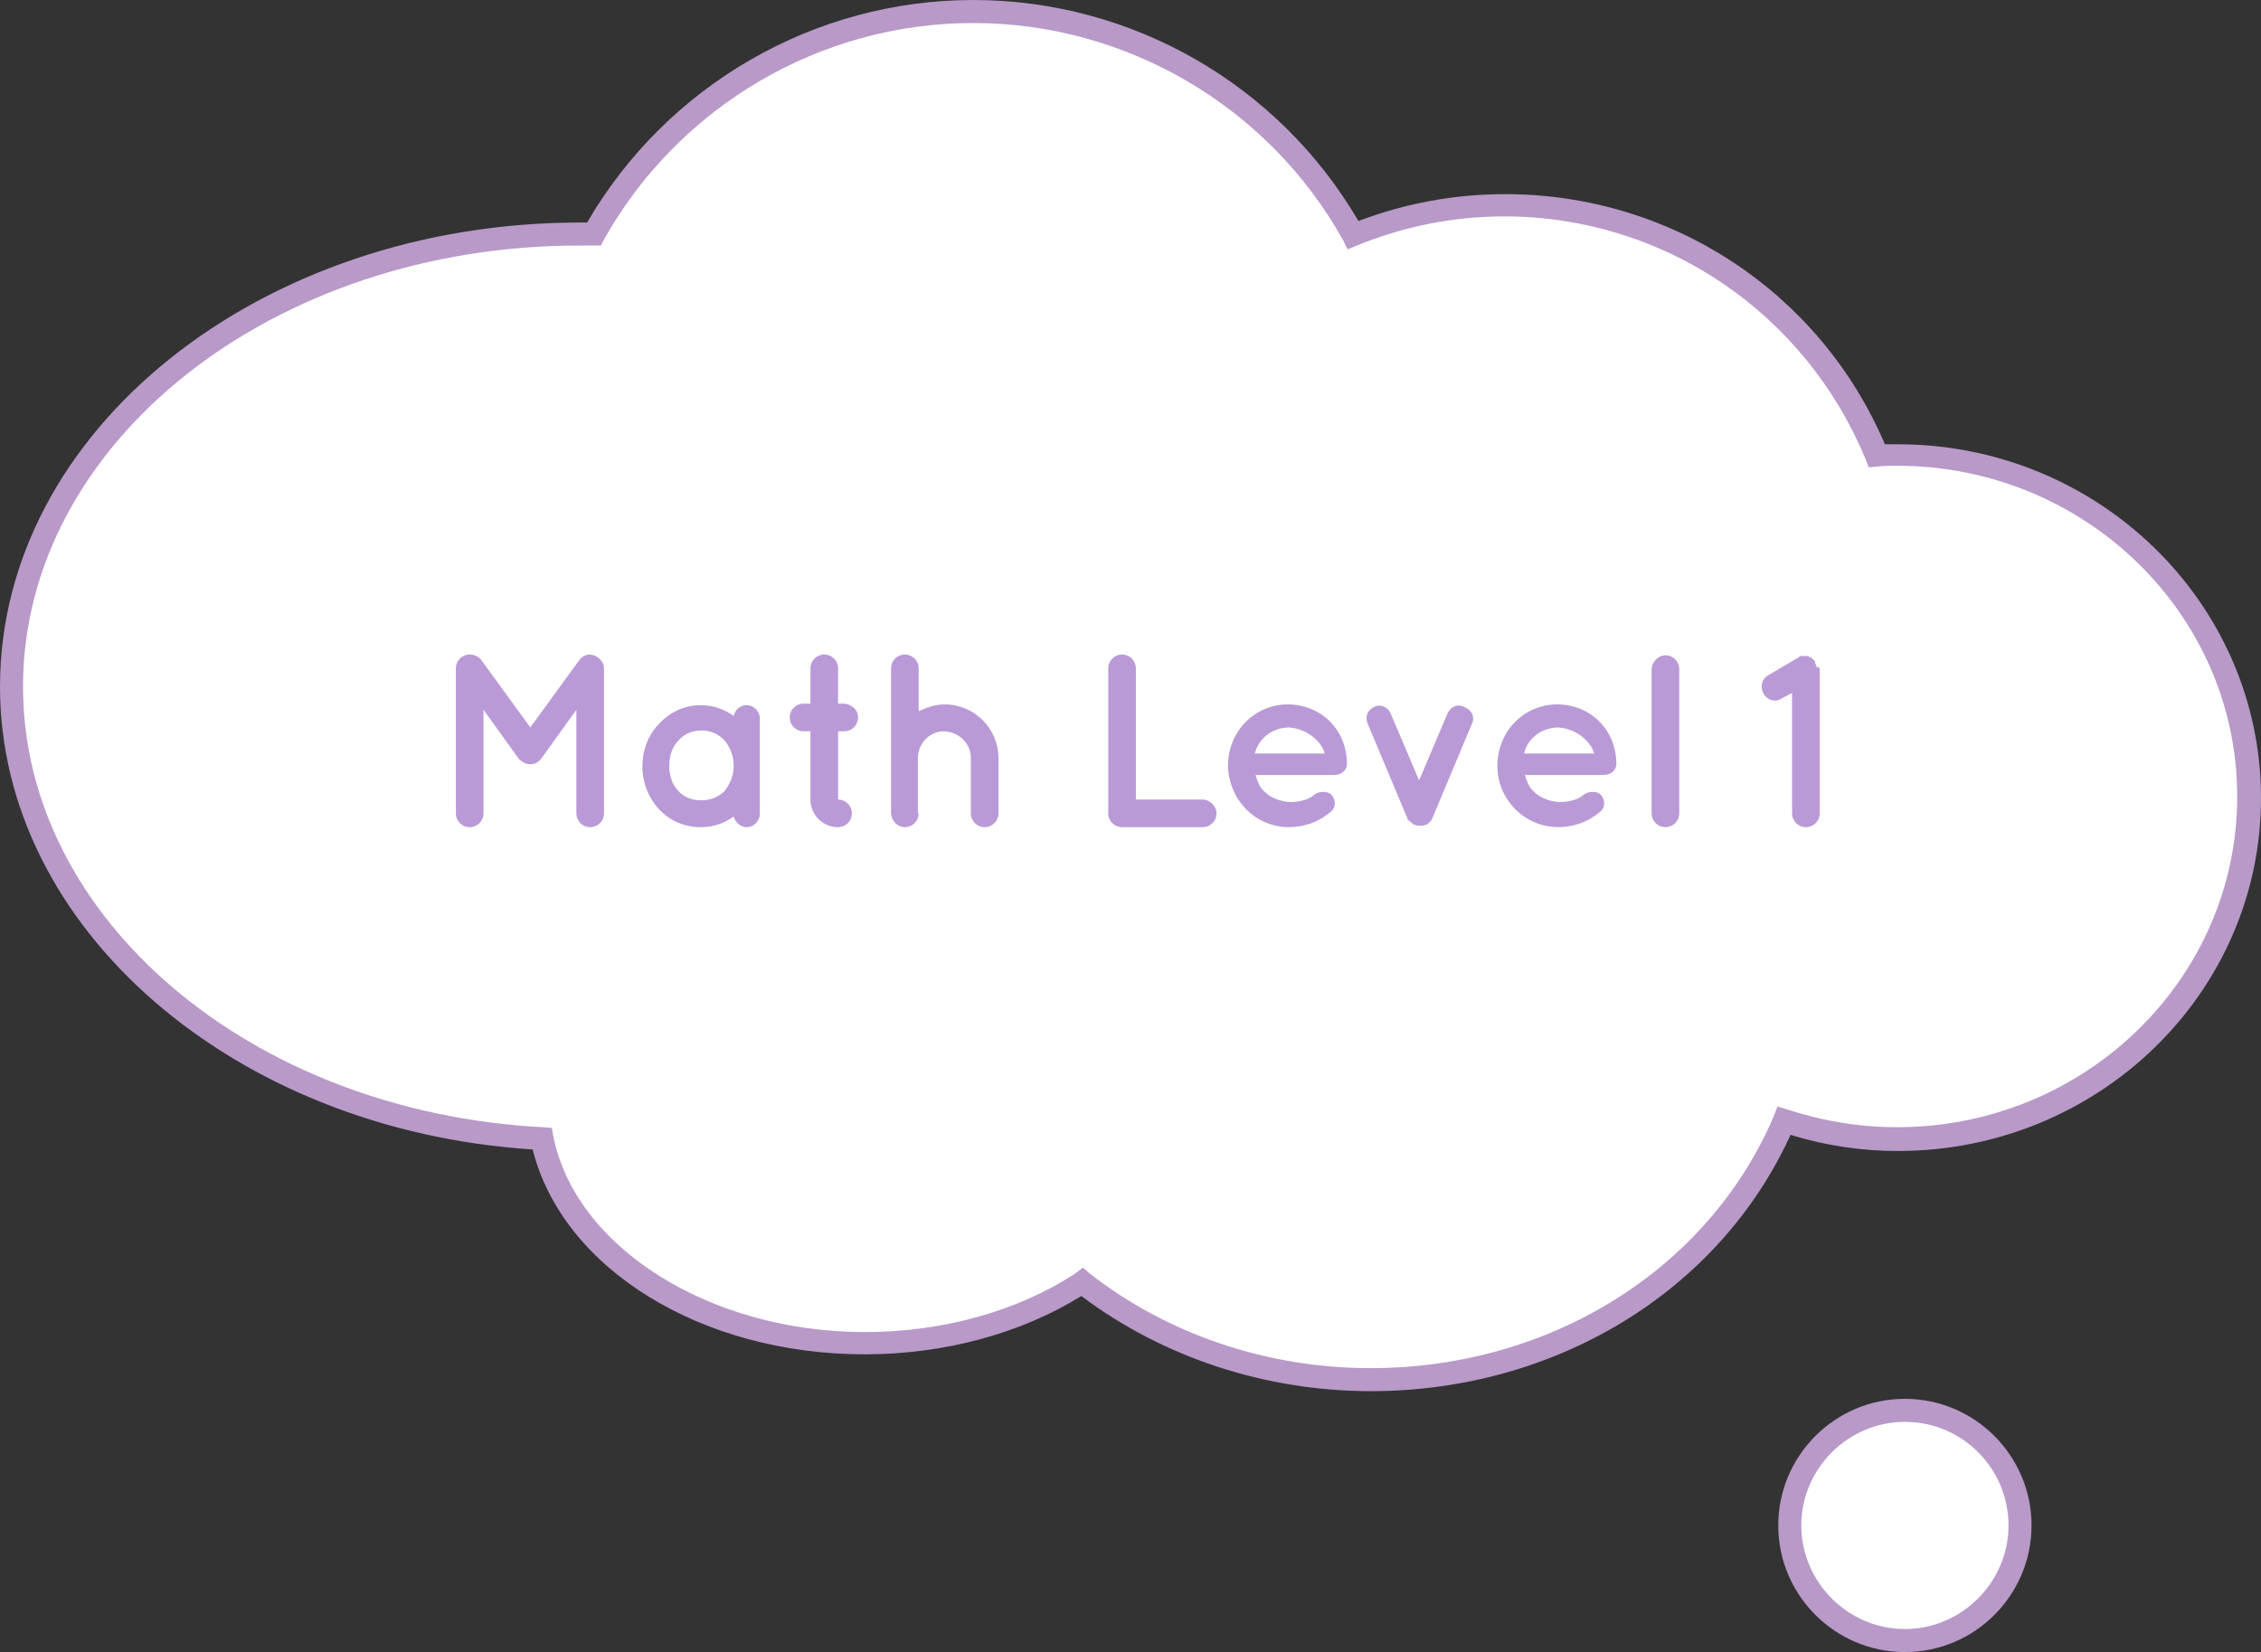 <?xml version="1.0" encoding="utf-8"?>

<svg version="1.1" id="Layer_1" xmlns="http://www.w3.org/2000/svg" xmlns:xlink="http://www.w3.org/1999/xlink" x="0px" y="0px"
	 viewBox="0 0 294.6 215.3" style="enable-background:new 0 0 294.6 215.3;" xml:space="preserve">
<rect x="0" y="0" width="294.6" height="215.3" fill="#333333" stroke="none"/>
<style type="text/css">
	.st0{fill:#FFFFFF;}
	.st1{fill:#B899C8;}
	.st2{fill:#B99AD6;}
</style>
<g>
	<path class="st0" d="M247.3,59.3c-0.9,0-1.8,0-2.7,0.1c-7.8-19.1-26.6-32.6-48.5-32.6c-7,0-13.7,1.4-19.8,3.9
		c-9.7-17.4-28.2-29.2-49.5-29.2c-21.2,0-39.7,11.7-49.4,29c-0.6,0-1.2,0-1.8,0c-40.9,0-74.1,26.4-74.1,59
		c0,31.3,30.5,56.9,69.1,58.9c3.1,15.1,20.7,26.7,42.1,26.7c10.9,0,20.8-3,28.3-7.9c10.1,7.9,23.2,12.7,37.6,12.7
		c24.5,0,45.4-14,53.9-33.7c4.6,1.5,9.6,2.4,14.8,2.4c25.3,0,45.8-20,45.8-44.6S272.6,59.3,247.3,59.3z"/>
	<path class="st1" d="M178.6,181.3c-13.7,0-27.1-4.4-37.7-12.4c-7.9,4.9-17.9,7.6-28.2,7.6c-21.4,0-39.4-11.2-43.3-26.7
		C30.4,147.3,0,120.9,0,89.5c0-33.4,33.9-60.5,75.6-60.5c0.3,0,0.6,0,0.9,0C86.9,11.1,106.1,0,126.8,0c20.7,0,39.8,11,50.2,28.8
		c6.1-2.3,12.5-3.5,19.1-3.5c21.6,0,41,12.7,49.5,32.6c0.6,0,1.2,0,1.7,0c26.1,0,47.3,20.7,47.3,46.1S273.4,150,247.3,150
		c-4.8,0-9.4-0.7-14-2.1C224,168.3,202.7,181.3,178.6,181.3z M141.1,165.2l0.8,0.7c10.2,8,23.2,12.4,36.7,12.4
		c23.4,0,44-12.9,52.5-32.8l0.5-1.3l1.3,0.4c4.6,1.5,9.4,2.3,14.3,2.3c24.4,0,44.3-19.3,44.3-43.1s-19.9-43.1-44.3-43.1
		c-0.8,0-1.6,0-2.6,0.1l-1.1,0.1l-0.4-1c-7.9-19.2-26.4-31.7-47.1-31.7c-6.6,0-13.1,1.3-19.2,3.8l-1.2,0.5l-0.6-1.2
		C165.3,13.9,146.8,3,126.8,3c-19.9,0-38.3,10.8-48.1,28.2L78.3,32l-1.5,0c-0.4,0-0.8,0-1.1,0C35.6,31.9,3,57.7,3,89.5
		c0,30.2,29.7,55.4,67.7,57.4l1.2,0.1l0.2,1.1c2.9,14.5,20.4,25.5,40.6,25.5c10.1,0,19.9-2.7,27.5-7.7L141.1,165.2z"/>
</g>
<g>
	<circle class="st0" cx="248.2" cy="198.8" r="15"/>
	<path class="st1" d="M248.2,215.3c-9.1,0-16.5-7.4-16.5-16.5s7.4-16.5,16.5-16.5c9.1,0,16.5,7.4,16.5,16.5S257.3,215.3,248.2,215.3
		z M248.2,185.3c-7.4,0-13.5,6.1-13.5,13.5s6.1,13.5,13.5,13.5s13.5-6.1,13.5-13.5S255.7,185.3,248.2,185.3z"/>
</g>
<g>
	<path class="st2" d="M78.7,87.1V106c0,1-0.8,1.8-1.8,1.8c-1,0-1.8-0.8-1.8-1.8V92.5l-4.6,6.4c-0.4,0.5-0.9,0.7-1.4,0.7h0h0
		c-0.6,0-1.1-0.3-1.5-0.7L63,92.5V106c0,1-0.8,1.8-1.8,1.8c-1,0-1.8-0.8-1.8-1.8V87.1c0-1,0.8-1.8,1.8-1.8c0,0,0,0,0.1,0
		c0.5,0,1.1,0.3,1.4,0.7l6.4,8.8l6.4-8.8c0.4-0.5,0.9-0.7,1.4-0.7c0,0,0,0,0,0C77.9,85.4,78.7,86.2,78.7,87.1z"/>
	<path class="st2" d="M99,99.8v6.3c0,0.9-0.8,1.7-1.7,1.7c-0.8,0-1.5-0.6-1.7-1.4c-1.2,0.9-2.7,1.4-4.3,1.4c-2.2,0-4.1-0.9-5.4-2.3
		c-1.4-1.5-2.2-3.5-2.2-5.6c0-2.2,0.8-4.2,2.2-5.6c1.4-1.5,3.3-2.4,5.4-2.4c1.6,0,3,0.5,4.3,1.4c0.2-0.8,0.8-1.4,1.7-1.4
		c0.9,0,1.7,0.8,1.7,1.7V99.8z M95.6,99.8c0-1.3-0.5-2.5-1.2-3.3c-0.8-0.9-1.9-1.3-3-1.3c-1.2,0-2.2,0.4-3,1.3
		c-0.8,0.8-1.2,2-1.2,3.3c0,1.3,0.4,2.5,1.2,3.3c0.7,0.8,1.8,1.2,3,1.2c1.1,0,2.2-0.4,3-1.2C95.1,102.2,95.6,101.1,95.6,99.8z"/>
	<path class="st2" d="M111.8,93.5c0,1-0.8,1.8-1.8,1.8h-0.8v8.9c1,0,1.8,0.8,1.8,1.8c0,1-0.8,1.8-1.8,1.8c-2,0-3.6-1.6-3.6-3.6v-8.9
		h-0.9c-1,0-1.8-0.8-1.8-1.8c0-1,0.8-1.8,1.8-1.8h0.9v-4.6c0-1,0.8-1.8,1.8-1.8c1,0,1.8,0.8,1.8,1.8v4.6h0.8
		C111,91.8,111.8,92.5,111.8,93.5z"/>
	<path class="st2" d="M119.7,106c0,1-0.8,1.8-1.8,1.8c-0.8,0-1.5-0.6-1.7-1.3c0-0.1-0.1-0.3-0.1-0.4V87.1c0-1,0.8-1.8,1.8-1.8
		c1,0,1.8,0.8,1.8,1.8v5.6c1-0.5,2.2-0.9,3.4-0.9c3.9,0,7,3.2,7,7v7.2c0,1-0.8,1.8-1.8,1.8c-1,0-1.8-0.8-1.8-1.8v-7.2
		c0-1.9-1.5-3.4-3.5-3.5c-1.9,0-3.4,1.6-3.4,3.5V106z"/>
	<path class="st2" d="M144.4,106V87.1c0-1,0.8-1.8,1.8-1.8c1,0,1.8,0.8,1.8,1.8v17.1h8.7c0.9,0,1.8,0.8,1.8,1.8c0,1-0.8,1.8-1.8,1.8
		h-10.4c-0.1,0-0.1,0-0.1,0c0,0,0,0,0,0C145.2,107.8,144.4,107,144.4,106z"/>
	<path class="st2" d="M160,99.8c0-4.4,3.4-8,7.8-8c4.2,0,7.5,3.1,7.7,7.4c0,0,0,0.1,0,0.2s0,0.2,0,0.3c-0.1,0.8-0.8,1.3-1.7,1.3
		h-10.2c0.2,0.7,0.5,1.6,1.1,2.1c0.7,0.8,2,1.3,3.1,1.4c1.2,0.1,2.5-0.2,3.3-0.8c0.7-0.7,2-0.6,2.4-0.1c0.4,0.4,0.7,1.4,0,2.1
		c-1.6,1.4-3.5,2.1-5.7,2.1C163.4,107.7,160.1,104.1,160,99.8z M163.5,98.2h9.1c-0.3-1.3-2-3.2-4.7-3.4
		C165.1,94.9,163.8,96.9,163.5,98.2z"/>
	<path class="st2" d="M191.8,94.3l-5.2,12.4c0,0.1-0.1,0.2-0.1,0.2c0,0,0,0,0,0c-0.1,0.1-0.1,0.2-0.2,0.2c0,0,0,0,0,0
		c-0.1,0.1-0.1,0.1-0.2,0.2c0,0,0,0,0,0c-0.1,0.1-0.1,0.1-0.2,0.2c0,0,0,0-0.1,0c0,0,0,0,0,0c-0.1,0-0.2,0-0.3,0.1c0,0,0,0-0.1,0
		c-0.1,0-0.2,0-0.3,0c-0.1,0-0.2,0-0.3,0c0,0,0,0-0.1,0c-0.1,0-0.2-0.1-0.3-0.1c0,0,0,0,0,0c-0.1,0-0.1,0-0.1,0
		c-0.1,0-0.2-0.1-0.3-0.2c0,0,0,0,0,0c-0.1-0.1-0.1-0.1-0.2-0.2c0,0,0,0-0.1,0c0-0.1-0.1-0.2-0.2-0.2c0,0,0,0,0,0
		c-0.1,0-0.1-0.1-0.1-0.2l-5.2-12.4c-0.4-0.9,0-1.8,0.9-2.2c0.8-0.4,1.8,0.1,2.1,0.9l3.7,8.7l3.7-8.7c0.4-0.9,1.3-1.3,2.1-0.9
		C191.8,92.5,192.2,93.5,191.8,94.3z"/>
	<path class="st2" d="M195.1,99.8c0-4.4,3.4-8,7.8-8c4.2,0,7.5,3.1,7.7,7.4c0,0,0,0.1,0,0.2s0,0.2,0,0.3c-0.1,0.8-0.8,1.3-1.7,1.3
		h-10.2c0.2,0.7,0.5,1.6,1.1,2.1c0.7,0.8,2,1.3,3.1,1.4c1.2,0.1,2.5-0.2,3.3-0.8c0.7-0.7,2-0.6,2.4-0.1c0.4,0.4,0.7,1.4,0,2.1
		c-1.6,1.4-3.5,2.1-5.7,2.1C198.5,107.7,195.1,104.1,195.1,99.8z M198.6,98.2h9.1c-0.3-1.3-2-3.2-4.7-3.4
		C200.2,94.9,198.8,96.9,198.6,98.2z"/>
	<path class="st2" d="M217,85.4c1,0,1.8,0.8,1.8,1.8V106c0,1-0.8,1.8-1.8,1.8c-1,0-1.8-0.8-1.8-1.8V87.1
		C215.3,86.2,216.1,85.4,217,85.4z"/>
	<path class="st2" d="M237.1,87.1V106c0,1-0.8,1.8-1.8,1.8c-1,0-1.8-0.8-1.8-1.8V90.3l-1.3,0.7c-0.3,0.2-0.6,0.3-0.9,0.3
		c-0.6,0-1.2-0.3-1.5-0.9c-0.5-0.8-0.3-1.9,0.6-2.4l3.9-2.3c0,0,0.1,0,0.1-0.1c0.1,0,0.1-0.1,0.2-0.1c0.1,0,0.1,0,0.2,0
		c0,0,0.1,0,0.1,0c0.1,0,0.2,0,0.2,0c0,0,0.1,0,0.1,0h0c0.1,0,0.2,0,0.2,0c0,0,0.1,0,0.1,0c0.1,0,0.1,0,0.2,0.1c0,0,0.1,0,0.1,0
		c0.1,0.1,0.1,0.1,0.2,0.1c0,0,0.1,0.1,0.1,0.1c0,0,0.1,0.1,0.1,0.1c0.1,0,0.1,0.1,0.1,0.1c0,0,0.1,0.1,0.1,0.1c0,0,0.1,0.1,0.1,0.1
		l0,0.1c0,0,0,0.1,0,0.1c0,0.1,0.1,0.1,0.1,0.2c0,0.1,0,0.1,0.1,0.2c0,0.1,0,0.1,0,0.2C237,86.9,237,87,237.1,87.1
		C237.1,87.1,237.1,87.1,237.1,87.1z"/>
</g>
</svg>
